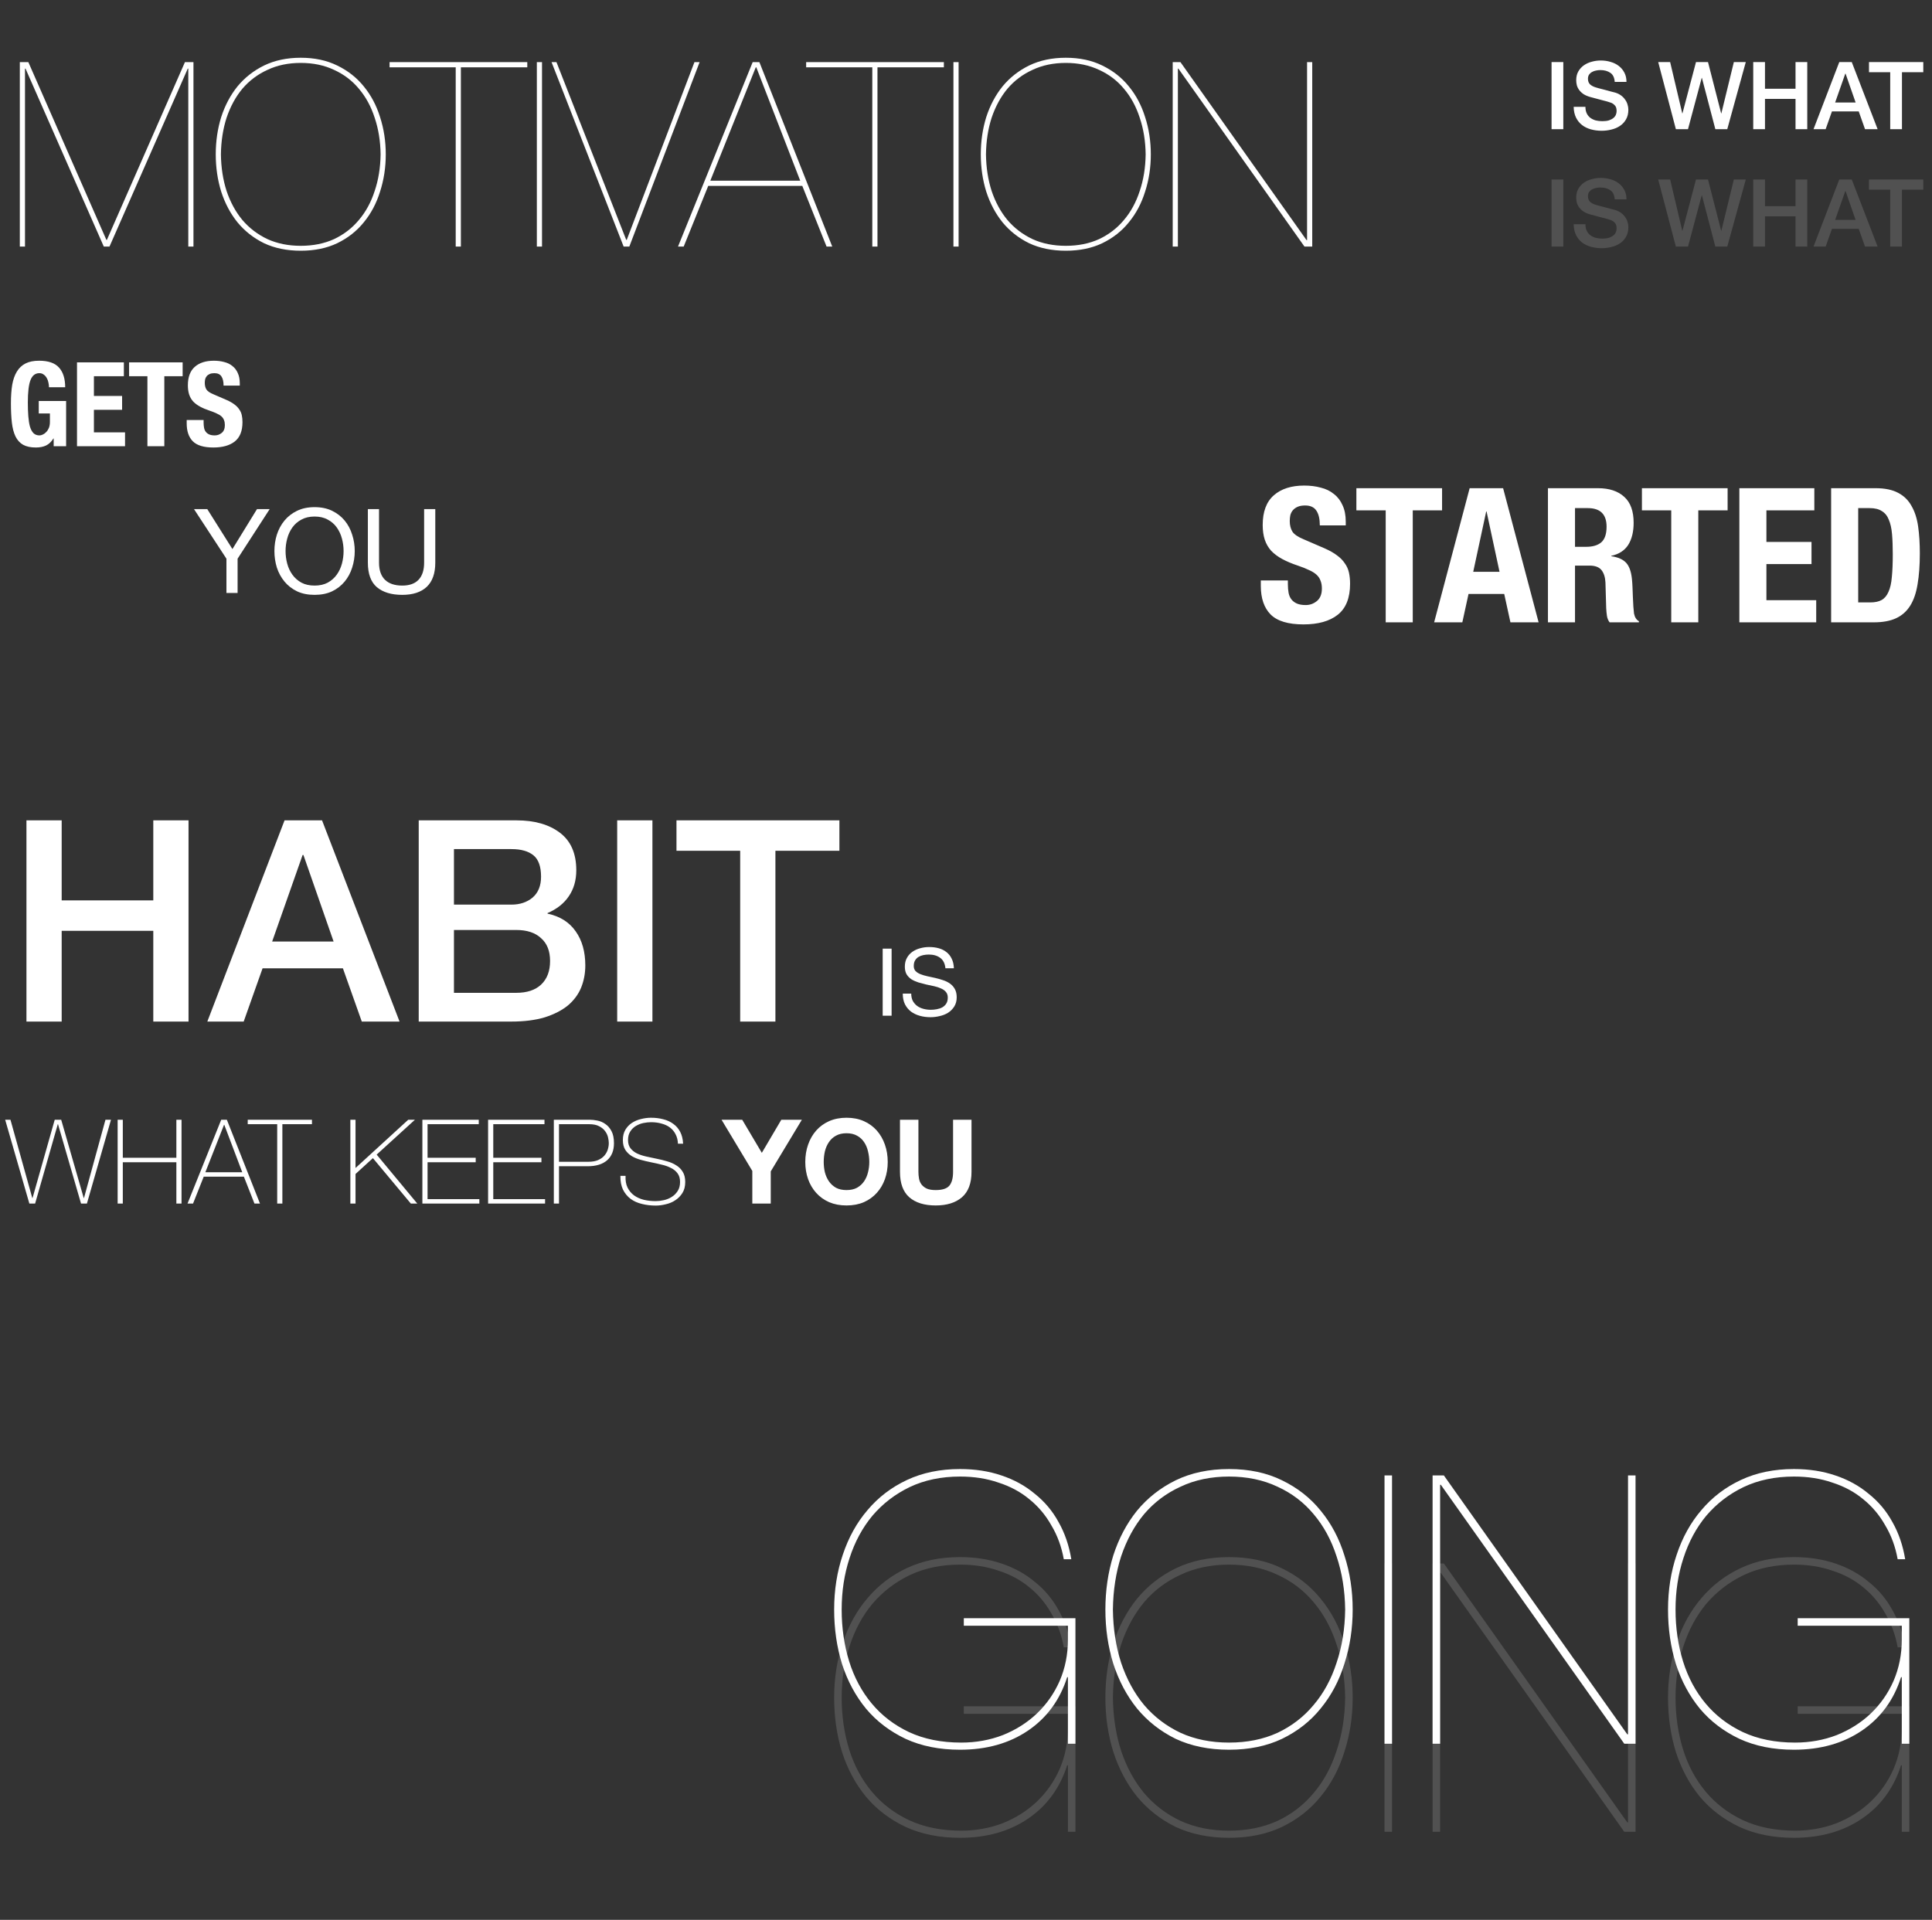 <svg width="329" height="327" viewBox="0 0 329 327" fill="none" xmlns="http://www.w3.org/2000/svg">
<rect x="0" y="0" width="329" height="327" fill="#333333" stroke="none"/>
<path d="M31.492 10.584H32.944V42H32.064V11.684H31.976L18.644 42H17.676L4.344 11.684H4.256V42H3.376V10.584H4.828L18.116 40.856H18.204L31.492 10.584ZM36.74 26.292C36.74 24.063 37.048 21.951 37.664 19.956C38.309 17.961 39.233 16.216 40.436 14.72C41.668 13.224 43.179 12.036 44.968 11.156C46.787 10.276 48.869 9.836 51.216 9.836C53.563 9.836 55.631 10.276 57.42 11.156C59.239 12.036 60.749 13.224 61.952 14.72C63.184 16.216 64.108 17.961 64.724 19.956C65.369 21.951 65.692 24.063 65.692 26.292C65.692 28.521 65.369 30.633 64.724 32.628C64.108 34.623 63.184 36.368 61.952 37.864C60.749 39.36 59.239 40.548 57.42 41.428C55.631 42.279 53.563 42.704 51.216 42.704C48.869 42.704 46.787 42.279 44.968 41.428C43.179 40.548 41.668 39.36 40.436 37.864C39.233 36.368 38.309 34.623 37.664 32.628C37.048 30.633 36.74 28.521 36.74 26.292ZM37.62 26.292C37.649 28.551 37.972 30.633 38.588 32.54C39.233 34.447 40.128 36.089 41.272 37.468C42.445 38.847 43.868 39.932 45.54 40.724C47.212 41.487 49.104 41.868 51.216 41.868C53.328 41.868 55.22 41.487 56.892 40.724C58.564 39.932 59.972 38.847 61.116 37.468C62.289 36.089 63.184 34.447 63.8 32.54C64.445 30.633 64.783 28.551 64.812 26.292C64.783 24.033 64.445 21.951 63.8 20.044C63.184 18.137 62.289 16.495 61.116 15.116C59.972 13.737 58.564 12.667 56.892 11.904C55.22 11.112 53.328 10.716 51.216 10.716C49.104 10.716 47.212 11.112 45.54 11.904C43.868 12.667 42.445 13.737 41.272 15.116C40.128 16.495 39.233 18.137 38.588 20.044C37.972 21.951 37.649 24.033 37.62 26.292ZM66.339 11.464V10.584H89.791V11.464H78.483V42H77.603V11.464H66.339ZM91.419 10.584H92.299V42H91.419V10.584ZM118.256 10.584H119.136L107.168 42H106.2L93.924 10.584H94.76L106.64 40.856H106.728L118.256 10.584ZM120.605 31.66L116.425 42H115.457L128.173 10.584H129.317L141.725 42H140.757L136.621 31.66H120.605ZM136.269 30.78L128.789 11.464H128.701L120.957 30.78H136.269ZM137.28 11.464V10.584H160.732V11.464H149.424V42H148.544V11.464H137.28ZM162.36 10.584H163.24V42H162.36V10.584ZM167.021 26.292C167.021 24.063 167.329 21.951 167.945 19.956C168.591 17.961 169.515 16.216 170.717 14.72C171.949 13.224 173.46 12.036 175.249 11.156C177.068 10.276 179.151 9.836 181.497 9.836C183.844 9.836 185.912 10.276 187.701 11.156C189.52 12.036 191.031 13.224 192.233 14.72C193.465 16.216 194.389 17.961 195.005 19.956C195.651 21.951 195.973 24.063 195.973 26.292C195.973 28.521 195.651 30.633 195.005 32.628C194.389 34.623 193.465 36.368 192.233 37.864C191.031 39.36 189.52 40.548 187.701 41.428C185.912 42.279 183.844 42.704 181.497 42.704C179.151 42.704 177.068 42.279 175.249 41.428C173.46 40.548 171.949 39.36 170.717 37.864C169.515 36.368 168.591 34.623 167.945 32.628C167.329 30.633 167.021 28.521 167.021 26.292ZM167.901 26.292C167.931 28.551 168.253 30.633 168.869 32.54C169.515 34.447 170.409 36.089 171.553 37.468C172.727 38.847 174.149 39.932 175.821 40.724C177.493 41.487 179.385 41.868 181.497 41.868C183.609 41.868 185.501 41.487 187.173 40.724C188.845 39.932 190.253 38.847 191.397 37.468C192.571 36.089 193.465 34.447 194.081 32.54C194.727 30.633 195.064 28.551 195.093 26.292C195.064 24.033 194.727 21.951 194.081 20.044C193.465 18.137 192.571 16.495 191.397 15.116C190.253 13.737 188.845 12.667 187.173 11.904C185.501 11.112 183.609 10.716 181.497 10.716C179.385 10.716 177.493 11.112 175.821 11.904C174.149 12.667 172.727 13.737 171.553 15.116C170.409 16.495 169.515 18.137 168.869 20.044C168.253 21.951 167.931 24.033 167.901 26.292ZM199.7 10.584H201.02L222.492 40.9H222.58V10.584H223.46V42H222.14L200.668 11.684H200.58V42H199.7V10.584Z" fill="white"/>
<path d="M264.216 10.576H266.216V22H264.216V10.576ZM269.981 18.192C269.981 18.629 270.056 19.003 270.205 19.312C270.354 19.621 270.562 19.877 270.829 20.08C271.096 20.272 271.4 20.416 271.741 20.512C272.093 20.597 272.472 20.64 272.877 20.64C273.314 20.64 273.688 20.592 273.997 20.496C274.306 20.389 274.557 20.256 274.749 20.096C274.941 19.936 275.08 19.755 275.165 19.552C275.25 19.339 275.293 19.125 275.293 18.912C275.293 18.475 275.192 18.155 274.989 17.952C274.797 17.739 274.584 17.589 274.349 17.504C273.944 17.355 273.469 17.216 272.925 17.088C272.392 16.949 271.73 16.773 270.941 16.56C270.45 16.432 270.04 16.267 269.709 16.064C269.389 15.851 269.133 15.616 268.941 15.36C268.749 15.104 268.61 14.832 268.525 14.544C268.45 14.256 268.413 13.963 268.413 13.664C268.413 13.088 268.53 12.592 268.765 12.176C269.01 11.749 269.33 11.397 269.725 11.12C270.12 10.843 270.568 10.64 271.069 10.512C271.57 10.373 272.077 10.304 272.589 10.304C273.186 10.304 273.746 10.384 274.269 10.544C274.802 10.693 275.266 10.923 275.661 11.232C276.066 11.541 276.386 11.925 276.621 12.384C276.856 12.832 276.973 13.355 276.973 13.952H274.973C274.92 13.216 274.669 12.699 274.221 12.4C273.773 12.091 273.202 11.936 272.509 11.936C272.274 11.936 272.034 11.963 271.789 12.016C271.544 12.059 271.32 12.139 271.117 12.256C270.914 12.363 270.744 12.512 270.605 12.704C270.477 12.896 270.413 13.136 270.413 13.424C270.413 13.829 270.536 14.149 270.781 14.384C271.037 14.608 271.368 14.779 271.773 14.896C271.816 14.907 271.981 14.955 272.269 15.04C272.568 15.115 272.898 15.2 273.261 15.296C273.624 15.392 273.976 15.488 274.317 15.584C274.669 15.669 274.92 15.733 275.069 15.776C275.442 15.893 275.768 16.053 276.045 16.256C276.322 16.459 276.552 16.693 276.733 16.96C276.925 17.216 277.064 17.493 277.149 17.792C277.245 18.091 277.293 18.389 277.293 18.688C277.293 19.328 277.16 19.877 276.893 20.336C276.637 20.784 276.296 21.152 275.869 21.44C275.442 21.728 274.957 21.936 274.413 22.064C273.869 22.203 273.314 22.272 272.749 22.272C272.098 22.272 271.485 22.192 270.909 22.032C270.333 21.872 269.832 21.627 269.405 21.296C268.978 20.965 268.637 20.544 268.381 20.032C268.125 19.509 267.992 18.896 267.981 18.192H269.981ZM282.377 10.576H284.409L286.473 19.312H286.505L288.809 10.576H290.857L293.097 19.312H293.129L295.257 10.576H297.289L294.137 22H292.105L289.817 13.264H289.785L287.449 22H285.385L282.377 10.576ZM298.559 10.576H300.559V15.12H305.759V10.576H307.759V22H305.759V16.848H300.559V22H298.559V10.576ZM313.21 10.576H315.338L319.738 22H317.594L316.522 18.976H311.962L310.89 22H308.825L313.21 10.576ZM312.506 17.456H315.994L314.282 12.544H314.234L312.506 17.456ZM318.269 10.576H327.517V12.304H323.885V22H321.885V12.304H318.269V10.576Z" fill="white"/>
<path d="M264.216 30.576H266.216V42H264.216V30.576ZM269.981 38.192C269.981 38.629 270.056 39.003 270.205 39.312C270.354 39.621 270.562 39.877 270.829 40.08C271.096 40.272 271.4 40.416 271.741 40.512C272.093 40.597 272.472 40.64 272.877 40.64C273.314 40.64 273.688 40.592 273.997 40.496C274.306 40.389 274.557 40.256 274.749 40.096C274.941 39.936 275.08 39.755 275.165 39.552C275.25 39.339 275.293 39.125 275.293 38.912C275.293 38.475 275.192 38.155 274.989 37.952C274.797 37.739 274.584 37.589 274.349 37.504C273.944 37.355 273.469 37.216 272.925 37.088C272.392 36.949 271.73 36.773 270.941 36.56C270.45 36.432 270.04 36.267 269.709 36.064C269.389 35.851 269.133 35.616 268.941 35.36C268.749 35.104 268.61 34.832 268.525 34.544C268.45 34.256 268.413 33.963 268.413 33.664C268.413 33.088 268.53 32.592 268.765 32.176C269.01 31.749 269.33 31.397 269.725 31.12C270.12 30.843 270.568 30.64 271.069 30.512C271.57 30.373 272.077 30.304 272.589 30.304C273.186 30.304 273.746 30.384 274.269 30.544C274.802 30.693 275.266 30.923 275.661 31.232C276.066 31.541 276.386 31.925 276.621 32.384C276.856 32.832 276.973 33.355 276.973 33.952H274.973C274.92 33.216 274.669 32.699 274.221 32.4C273.773 32.091 273.202 31.936 272.509 31.936C272.274 31.936 272.034 31.963 271.789 32.016C271.544 32.059 271.32 32.139 271.117 32.256C270.914 32.363 270.744 32.512 270.605 32.704C270.477 32.896 270.413 33.136 270.413 33.424C270.413 33.829 270.536 34.149 270.781 34.384C271.037 34.608 271.368 34.779 271.773 34.896C271.816 34.907 271.981 34.955 272.269 35.04C272.568 35.115 272.898 35.2 273.261 35.296C273.624 35.392 273.976 35.488 274.317 35.584C274.669 35.669 274.92 35.733 275.069 35.776C275.442 35.893 275.768 36.053 276.045 36.256C276.322 36.459 276.552 36.693 276.733 36.96C276.925 37.216 277.064 37.493 277.149 37.792C277.245 38.091 277.293 38.389 277.293 38.688C277.293 39.328 277.16 39.877 276.893 40.336C276.637 40.784 276.296 41.152 275.869 41.44C275.442 41.728 274.957 41.936 274.413 42.064C273.869 42.203 273.314 42.272 272.749 42.272C272.098 42.272 271.485 42.192 270.909 42.032C270.333 41.872 269.832 41.627 269.405 41.296C268.978 40.965 268.637 40.544 268.381 40.032C268.125 39.509 267.992 38.896 267.981 38.192H269.981ZM282.377 30.576H284.409L286.473 39.312H286.505L288.809 30.576H290.857L293.097 39.312H293.129L295.257 30.576H297.289L294.137 42H292.105L289.817 33.264H289.785L287.449 42H285.385L282.377 30.576ZM298.559 30.576H300.559V35.12H305.759V30.576H307.759V42H305.759V36.848H300.559V42H298.559V30.576ZM313.21 30.576H315.338L319.738 42H317.594L316.522 38.976H311.962L310.89 42H308.825L313.21 30.576ZM312.506 37.456H315.994L314.282 32.544H314.234L312.506 37.456ZM318.269 30.576H327.517V32.304H323.885V42H321.885V32.304H318.269V30.576Z" fill="white" fill-opacity="0.15"/>
<path d="M8.34 65.96C8.34 65.693 8.307 65.42 8.24 65.14C8.187 64.86 8.093 64.607 7.96 64.38C7.827 64.14 7.653 63.947 7.44 63.8C7.24 63.64 6.993 63.56 6.7 63.56C6.007 63.56 5.507 63.947 5.2 64.72C4.893 65.493 4.74 66.773 4.74 68.56C4.74 69.413 4.767 70.187 4.82 70.88C4.873 71.573 4.967 72.167 5.1 72.66C5.247 73.14 5.447 73.513 5.7 73.78C5.967 74.033 6.307 74.16 6.72 74.16C6.893 74.16 7.08 74.113 7.28 74.02C7.493 73.927 7.687 73.787 7.86 73.6C8.047 73.413 8.2 73.18 8.32 72.9C8.44 72.607 8.5 72.267 8.5 71.88V70.42H6.6V68.3H11.26V76H9.14V74.68H9.1C8.753 75.24 8.333 75.64 7.84 75.88C7.36 76.107 6.78 76.22 6.1 76.22C5.22 76.22 4.5 76.067 3.94 75.76C3.393 75.453 2.96 74.98 2.64 74.34C2.333 73.7 2.127 72.913 2.02 71.98C1.913 71.033 1.86 69.94 1.86 68.7C1.86 67.5 1.933 66.447 2.08 65.54C2.24 64.633 2.507 63.88 2.88 63.28C3.253 62.667 3.747 62.207 4.36 61.9C4.973 61.593 5.74 61.44 6.66 61.44C8.233 61.44 9.367 61.833 10.06 62.62C10.753 63.393 11.1 64.507 11.1 65.96H8.34ZM21.093 61.72V64.08H15.993V67.44H20.793V69.8H15.993V73.64H21.293V76H13.113V61.72H21.093ZM31.102 61.72V64.08H27.982V76H25.102V64.08H21.982V61.72H31.102ZM34.672 71.54V71.96C34.672 72.293 34.698 72.6 34.752 72.88C34.805 73.147 34.905 73.373 35.052 73.56C35.198 73.747 35.392 73.893 35.632 74C35.885 74.107 36.198 74.16 36.572 74.16C37.012 74.16 37.405 74.02 37.752 73.74C38.112 73.447 38.292 73 38.292 72.4C38.292 72.08 38.245 71.807 38.152 71.58C38.072 71.34 37.932 71.127 37.732 70.94C37.532 70.753 37.265 70.587 36.932 70.44C36.612 70.28 36.212 70.12 35.732 69.96C35.092 69.747 34.538 69.513 34.072 69.26C33.605 69.007 33.212 68.713 32.892 68.38C32.585 68.033 32.358 67.64 32.212 67.2C32.065 66.747 31.992 66.227 31.992 65.64C31.992 64.227 32.385 63.173 33.172 62.48C33.958 61.787 35.038 61.44 36.412 61.44C37.052 61.44 37.638 61.513 38.172 61.66C38.718 61.793 39.185 62.02 39.572 62.34C39.972 62.647 40.278 63.047 40.492 63.54C40.718 64.02 40.832 64.6 40.832 65.28V65.68H38.072C38.072 65 37.952 64.48 37.712 64.12C37.472 63.747 37.072 63.56 36.512 63.56C36.192 63.56 35.925 63.607 35.712 63.7C35.498 63.793 35.325 63.92 35.192 64.08C35.072 64.227 34.985 64.4 34.932 64.6C34.892 64.8 34.872 65.007 34.872 65.22C34.872 65.66 34.965 66.033 35.152 66.34C35.338 66.633 35.738 66.907 36.352 67.16L38.572 68.12C39.118 68.36 39.565 68.613 39.912 68.88C40.258 69.133 40.532 69.413 40.732 69.72C40.945 70.013 41.092 70.34 41.172 70.7C41.252 71.06 41.292 71.46 41.292 71.9C41.292 73.407 40.852 74.507 39.972 75.2C39.105 75.88 37.892 76.22 36.332 76.22C34.705 76.22 33.538 75.867 32.832 75.16C32.138 74.453 31.792 73.44 31.792 72.12V71.54H34.672Z" fill="white"/>
<path d="M40.46 95.16V101H38.56V95.16L33.04 86.72H35.3L39.58 93.52L43.76 86.72H45.92L40.46 95.16ZM48.629 93.86C48.629 94.58 48.722 95.293 48.909 96C49.095 96.693 49.389 97.32 49.789 97.88C50.189 98.44 50.702 98.893 51.329 99.24C51.955 99.573 52.702 99.74 53.569 99.74C54.435 99.74 55.182 99.573 55.809 99.24C56.435 98.893 56.949 98.44 57.349 97.88C57.749 97.32 58.042 96.693 58.229 96C58.415 95.293 58.509 94.58 58.509 93.86C58.509 93.14 58.415 92.433 58.229 91.74C58.042 91.033 57.749 90.4 57.349 89.84C56.949 89.28 56.435 88.833 55.809 88.5C55.182 88.153 54.435 87.98 53.569 87.98C52.702 87.98 51.955 88.153 51.329 88.5C50.702 88.833 50.189 89.28 49.789 89.84C49.389 90.4 49.095 91.033 48.909 91.74C48.722 92.433 48.629 93.14 48.629 93.86ZM46.729 93.86C46.729 92.887 46.869 91.953 47.149 91.06C47.442 90.153 47.875 89.353 48.449 88.66C49.022 87.967 49.735 87.413 50.589 87C51.442 86.587 52.435 86.38 53.569 86.38C54.702 86.38 55.695 86.587 56.549 87C57.402 87.413 58.115 87.967 58.689 88.66C59.262 89.353 59.689 90.153 59.969 91.06C60.262 91.953 60.409 92.887 60.409 93.86C60.409 94.833 60.262 95.773 59.969 96.68C59.689 97.573 59.262 98.367 58.689 99.06C58.115 99.753 57.402 100.307 56.549 100.72C55.695 101.12 54.702 101.32 53.569 101.32C52.435 101.32 51.442 101.12 50.589 100.72C49.735 100.307 49.022 99.753 48.449 99.06C47.875 98.367 47.442 97.573 47.149 96.68C46.869 95.773 46.729 94.833 46.729 93.86ZM74.124 95.84C74.124 97.667 73.637 99.04 72.664 99.96C71.691 100.867 70.304 101.32 68.504 101.32C66.664 101.32 65.224 100.887 64.184 100.02C63.157 99.14 62.644 97.747 62.644 95.84V86.72H64.544V95.84C64.544 97.12 64.884 98.093 65.564 98.76C66.244 99.413 67.224 99.74 68.504 99.74C69.717 99.74 70.637 99.413 71.264 98.76C71.904 98.093 72.224 97.12 72.224 95.84V86.72H74.124V95.84Z" fill="white"/>
<path d="M219.312 98.864V99.536C219.312 100.069 219.355 100.56 219.44 101.008C219.525 101.435 219.685 101.797 219.92 102.096C220.155 102.395 220.464 102.629 220.848 102.8C221.253 102.971 221.755 103.056 222.352 103.056C223.056 103.056 223.685 102.832 224.24 102.384C224.816 101.915 225.104 101.2 225.104 100.24C225.104 99.728 225.029 99.291 224.88 98.928C224.752 98.544 224.528 98.203 224.208 97.904C223.888 97.605 223.461 97.339 222.928 97.104C222.416 96.848 221.776 96.592 221.008 96.336C219.984 95.995 219.099 95.621 218.352 95.216C217.605 94.811 216.976 94.341 216.464 93.808C215.973 93.253 215.611 92.624 215.376 91.92C215.141 91.195 215.024 90.363 215.024 89.424C215.024 87.163 215.653 85.477 216.912 84.368C218.171 83.259 219.899 82.704 222.096 82.704C223.12 82.704 224.059 82.821 224.912 83.056C225.787 83.269 226.533 83.632 227.152 84.144C227.792 84.635 228.283 85.275 228.624 86.064C228.987 86.832 229.168 87.76 229.168 88.848V89.488H224.752C224.752 88.4 224.56 87.568 224.176 86.992C223.792 86.395 223.152 86.096 222.256 86.096C221.744 86.096 221.317 86.171 220.976 86.32C220.635 86.469 220.357 86.672 220.144 86.928C219.952 87.163 219.813 87.44 219.728 87.76C219.664 88.08 219.632 88.411 219.632 88.752C219.632 89.456 219.781 90.053 220.08 90.544C220.379 91.013 221.019 91.451 222 91.856L225.552 93.392C226.427 93.776 227.141 94.181 227.696 94.608C228.251 95.013 228.688 95.461 229.008 95.952C229.349 96.421 229.584 96.944 229.712 97.52C229.84 98.096 229.904 98.736 229.904 99.44C229.904 101.851 229.2 103.611 227.792 104.72C226.405 105.808 224.464 106.352 221.968 106.352C219.365 106.352 217.499 105.787 216.368 104.656C215.259 103.525 214.704 101.904 214.704 99.792V98.864H219.312ZM245.57 83.152V86.928H240.578V106H235.97V86.928H230.978V83.152H245.57ZM255.355 97.392L253.147 87.12H253.083L250.875 97.392H255.355ZM255.963 83.152L262.011 106H257.211L256.155 101.168H250.075L249.019 106H244.219L250.267 83.152H255.963ZM263.6 83.152H272.112C274.032 83.152 275.525 83.643 276.592 84.624C277.659 85.584 278.192 87.056 278.192 89.04C278.192 90.576 277.883 91.835 277.264 92.816C276.645 93.776 275.685 94.395 274.384 94.672V94.736C275.536 94.907 276.379 95.28 276.912 95.856C277.445 96.432 277.776 97.36 277.904 98.64C277.947 99.067 277.979 99.536 278 100.048C278.021 100.539 278.043 101.093 278.064 101.712C278.107 102.928 278.171 103.856 278.256 104.496C278.384 105.136 278.661 105.573 279.088 105.808V106H274.096C273.861 105.68 273.712 105.317 273.648 104.912C273.584 104.485 273.541 104.048 273.52 103.6L273.392 99.216C273.349 98.32 273.125 97.616 272.72 97.104C272.315 96.592 271.632 96.336 270.672 96.336H268.208V106H263.6V83.152ZM268.208 93.136H270.128C271.237 93.136 272.091 92.88 272.688 92.368C273.285 91.835 273.584 90.949 273.584 89.712C273.584 87.6 272.517 86.544 270.384 86.544H268.208V93.136ZM294.195 83.152V86.928H289.203V106H284.595V86.928H279.603V83.152H294.195ZM308.962 83.152V86.928H300.802V92.304H308.482V96.08H300.802V102.224H309.282V106H296.194V83.152H308.962ZM316.432 102.608H318.48C319.291 102.608 319.941 102.469 320.432 102.192C320.923 101.915 321.307 101.456 321.584 100.816C321.883 100.176 322.075 99.333 322.16 98.288C322.267 97.243 322.32 95.941 322.32 94.384C322.32 93.083 322.277 91.941 322.192 90.96C322.107 89.979 321.925 89.168 321.648 88.528C321.392 87.867 320.997 87.376 320.464 87.056C319.952 86.715 319.259 86.544 318.384 86.544H316.432V102.608ZM311.824 83.152H319.376C320.976 83.152 322.267 83.419 323.248 83.952C324.229 84.464 324.987 85.211 325.52 86.192C326.075 87.152 326.448 88.315 326.64 89.68C326.832 91.045 326.928 92.571 326.928 94.256C326.928 96.261 326.8 98.011 326.544 99.504C326.309 100.976 325.893 102.192 325.296 103.152C324.699 104.112 323.899 104.827 322.896 105.296C321.893 105.765 320.624 106 319.088 106H311.824V83.152Z" fill="white"/>
<path d="M4.504 139.728H10.504V153.36H26.104V139.728H32.104V174H26.104V158.544H10.504V174H4.504V139.728ZM48.457 139.728H54.841L68.041 174H61.609L58.393 164.928H44.713L41.497 174H35.305L48.457 139.728ZM46.345 160.368H56.809L51.673 145.632H51.529L46.345 160.368ZM77.304 154.08H87.096C88.536 154.08 89.736 153.68 90.696 152.88C91.656 152.048 92.136 150.864 92.136 149.328C92.136 147.6 91.704 146.384 90.84 145.68C89.976 144.976 88.728 144.624 87.096 144.624H77.304V154.08ZM71.304 139.728H87.96C91.032 139.728 93.496 140.432 95.352 141.84C97.208 143.248 98.136 145.376 98.136 148.224C98.136 149.952 97.704 151.44 96.84 152.688C96.008 153.904 94.808 154.848 93.24 155.52V155.616C95.352 156.064 96.952 157.072 98.04 158.64C99.128 160.176 99.672 162.112 99.672 164.448C99.672 165.792 99.432 167.056 98.952 168.24C98.472 169.392 97.72 170.4 96.696 171.264C95.672 172.096 94.36 172.768 92.76 173.28C91.16 173.76 89.256 174 87.048 174H71.304V139.728ZM77.304 169.104H87.912C89.736 169.104 91.144 168.64 92.136 167.712C93.16 166.752 93.672 165.408 93.672 163.68C93.672 161.984 93.16 160.688 92.136 159.792C91.144 158.864 89.736 158.4 87.912 158.4H77.304V169.104ZM105.101 139.728H111.101V174H105.101V139.728ZM115.197 139.728H142.941V144.912H132.045V174H126.045V144.912H115.197V139.728Z" fill="white"/>
<path d="M150.312 161.576H151.832V173H150.312V161.576ZM160.997 164.92C160.911 164.099 160.613 163.507 160.101 163.144C159.599 162.771 158.954 162.584 158.165 162.584C157.845 162.584 157.53 162.616 157.221 162.68C156.911 162.744 156.634 162.851 156.389 163C156.154 163.149 155.962 163.352 155.813 163.608C155.674 163.853 155.605 164.163 155.605 164.536C155.605 164.888 155.706 165.176 155.909 165.4C156.122 165.613 156.399 165.789 156.741 165.928C157.093 166.067 157.487 166.184 157.925 166.28C158.362 166.365 158.805 166.461 159.253 166.568C159.711 166.675 160.159 166.803 160.597 166.952C161.034 167.091 161.423 167.283 161.765 167.528C162.117 167.773 162.394 168.083 162.597 168.456C162.81 168.829 162.917 169.299 162.917 169.864C162.917 170.472 162.778 170.995 162.501 171.432C162.234 171.859 161.887 172.211 161.461 172.488C161.034 172.755 160.554 172.947 160.021 173.064C159.498 173.192 158.975 173.256 158.453 173.256C157.813 173.256 157.205 173.176 156.629 173.016C156.063 172.856 155.562 172.616 155.125 172.296C154.698 171.965 154.357 171.549 154.101 171.048C153.855 170.536 153.733 169.933 153.733 169.24H155.173C155.173 169.72 155.263 170.136 155.445 170.488C155.637 170.829 155.882 171.112 156.181 171.336C156.49 171.56 156.847 171.725 157.253 171.832C157.658 171.939 158.074 171.992 158.501 171.992C158.842 171.992 159.183 171.96 159.525 171.896C159.877 171.832 160.191 171.725 160.469 171.576C160.746 171.416 160.97 171.203 161.141 170.936C161.311 170.669 161.397 170.328 161.397 169.912C161.397 169.517 161.29 169.197 161.077 168.952C160.874 168.707 160.597 168.509 160.245 168.36C159.903 168.2 159.514 168.072 159.077 167.976C158.639 167.88 158.191 167.784 157.733 167.688C157.285 167.581 156.842 167.464 156.405 167.336C155.967 167.197 155.573 167.021 155.221 166.808C154.879 166.584 154.602 166.301 154.389 165.96C154.186 165.608 154.085 165.171 154.085 164.648C154.085 164.072 154.202 163.576 154.437 163.16C154.671 162.733 154.981 162.387 155.365 162.12C155.759 161.843 156.202 161.64 156.693 161.512C157.194 161.373 157.706 161.304 158.229 161.304C158.815 161.304 159.359 161.373 159.861 161.512C160.362 161.651 160.799 161.869 161.173 162.168C161.557 162.467 161.855 162.845 162.069 163.304C162.293 163.752 162.415 164.291 162.437 164.92H160.997Z" fill="white"/>
<path d="M0.88 190.72H1.78L5.5 204.06H5.54L9.32 190.72H10.42L14.26 204.06H14.3L17.96 190.72H18.9L14.8 205H13.8L9.88 191.48H9.84L5.98 205H5L0.88 190.72ZM20.033 190.72H20.913V197.2H30.033V190.72H30.913V205H30.033V197.96H20.913V205H20.033V190.72ZM37.672 190.72H38.632L44.272 205H43.332L41.532 200.42H34.692L32.872 205H31.932L37.672 190.72ZM41.252 199.66L38.192 191.58H38.152L34.972 199.66H41.252ZM42.185 191.48V190.72H53.125V191.48H48.085V205H47.205V191.48H42.185ZM59.662 190.72H60.542V198.94L69.522 190.72H70.662L64.142 196.66L71.062 205H69.962L63.502 197.26L60.542 199.96V205H59.662V190.72ZM71.928 190.72H81.528V191.48H72.808V197.2H81.008V197.96H72.808V204.24H81.628V205H71.928V190.72ZM83.119 190.72H92.719V191.48H83.999V197.2H92.199V197.96H83.999V204.24H92.819V205H83.119V190.72ZM94.311 190.72H100.391C100.791 190.72 101.231 190.767 101.711 190.86C102.204 190.953 102.657 191.147 103.071 191.44C103.497 191.72 103.851 192.127 104.131 192.66C104.411 193.18 104.551 193.867 104.551 194.72C104.551 195.973 104.164 196.94 103.391 197.62C102.617 198.3 101.511 198.64 100.071 198.64H95.191V205H94.311V190.72ZM95.191 197.88H100.211C100.851 197.88 101.391 197.787 101.831 197.6C102.284 197.4 102.644 197.147 102.911 196.84C103.177 196.533 103.371 196.193 103.491 195.82C103.611 195.447 103.671 195.073 103.671 194.7C103.671 194.433 103.631 194.12 103.551 193.76C103.471 193.387 103.311 193.033 103.071 192.7C102.831 192.353 102.491 192.067 102.051 191.84C101.624 191.6 101.051 191.48 100.331 191.48H95.191V197.88ZM115.447 194.8C115.421 194.187 115.287 193.653 115.047 193.2C114.821 192.747 114.507 192.367 114.107 192.06C113.707 191.753 113.227 191.527 112.667 191.38C112.121 191.22 111.521 191.14 110.867 191.14C110.467 191.14 110.034 191.187 109.567 191.28C109.114 191.373 108.687 191.54 108.287 191.78C107.901 192.007 107.581 192.32 107.327 192.72C107.074 193.107 106.947 193.593 106.947 194.18C106.947 194.753 107.087 195.22 107.367 195.58C107.647 195.94 108.014 196.233 108.467 196.46C108.921 196.673 109.441 196.847 110.027 196.98C110.614 197.113 111.207 197.24 111.807 197.36C112.421 197.48 113.014 197.627 113.587 197.8C114.174 197.96 114.694 198.187 115.147 198.48C115.614 198.76 115.987 199.133 116.267 199.6C116.547 200.053 116.687 200.627 116.687 201.32C116.687 202.067 116.527 202.693 116.207 203.2C115.887 203.707 115.481 204.12 114.987 204.44C114.507 204.76 113.967 204.987 113.367 205.12C112.781 205.267 112.214 205.34 111.667 205.34C110.827 205.34 110.041 205.247 109.307 205.06C108.574 204.887 107.934 204.6 107.387 204.2C106.841 203.787 106.407 203.26 106.087 202.62C105.781 201.98 105.634 201.2 105.647 200.28H106.527C106.487 201.067 106.601 201.733 106.867 202.28C107.134 202.813 107.501 203.253 107.967 203.6C108.447 203.947 109.007 204.2 109.647 204.36C110.287 204.507 110.961 204.58 111.667 204.58C112.094 204.58 112.547 204.527 113.027 204.42C113.521 204.313 113.967 204.133 114.367 203.88C114.781 203.627 115.121 203.293 115.387 202.88C115.667 202.467 115.807 201.947 115.807 201.32C115.807 200.72 115.667 200.233 115.387 199.86C115.107 199.473 114.734 199.167 114.267 198.94C113.814 198.7 113.294 198.513 112.707 198.38C112.134 198.233 111.541 198.1 110.927 197.98C110.327 197.86 109.734 197.72 109.147 197.56C108.561 197.4 108.041 197.187 107.587 196.92C107.134 196.64 106.767 196.287 106.487 195.86C106.207 195.42 106.067 194.86 106.067 194.18C106.067 193.5 106.207 192.92 106.487 192.44C106.781 191.947 107.154 191.553 107.607 191.26C108.074 190.953 108.594 190.733 109.167 190.6C109.741 190.453 110.307 190.38 110.867 190.38C111.614 190.38 112.307 190.467 112.947 190.64C113.601 190.8 114.167 191.06 114.647 191.42C115.141 191.767 115.534 192.22 115.827 192.78C116.121 193.34 116.287 194.013 116.327 194.8H115.447ZM128.111 199.44L122.871 190.72H126.391L129.731 196.36L133.051 190.72H136.551L131.251 199.52V205H128.111V199.44ZM140.271 197.92C140.271 198.52 140.338 199.107 140.471 199.68C140.618 200.24 140.844 200.747 141.151 201.2C141.458 201.653 141.858 202.02 142.351 202.3C142.844 202.567 143.444 202.7 144.151 202.7C144.858 202.7 145.458 202.567 145.951 202.3C146.444 202.02 146.844 201.653 147.151 201.2C147.458 200.747 147.678 200.24 147.811 199.68C147.958 199.107 148.031 198.52 148.031 197.92C148.031 197.293 147.958 196.687 147.811 196.1C147.678 195.513 147.458 194.993 147.151 194.54C146.844 194.073 146.444 193.707 145.951 193.44C145.458 193.16 144.858 193.02 144.151 193.02C143.444 193.02 142.844 193.16 142.351 193.44C141.858 193.707 141.458 194.073 141.151 194.54C140.844 194.993 140.618 195.513 140.471 196.1C140.338 196.687 140.271 197.293 140.271 197.92ZM137.131 197.92C137.131 196.853 137.291 195.867 137.611 194.96C137.931 194.04 138.391 193.24 138.991 192.56C139.591 191.88 140.324 191.347 141.191 190.96C142.071 190.573 143.058 190.38 144.151 190.38C145.258 190.38 146.244 190.573 147.111 190.96C147.978 191.347 148.711 191.88 149.311 192.56C149.911 193.24 150.371 194.04 150.691 194.96C151.011 195.867 151.171 196.853 151.171 197.92C151.171 198.96 151.011 199.933 150.691 200.84C150.371 201.733 149.911 202.513 149.311 203.18C148.711 203.847 147.978 204.373 147.111 204.76C146.244 205.133 145.258 205.32 144.151 205.32C143.058 205.32 142.071 205.133 141.191 204.76C140.324 204.373 139.591 203.847 138.991 203.18C138.391 202.513 137.931 201.733 137.611 200.84C137.291 199.933 137.131 198.96 137.131 197.92ZM165.438 199.6C165.438 201.533 164.898 202.973 163.818 203.92C162.738 204.853 161.244 205.32 159.338 205.32C157.404 205.32 155.904 204.853 154.838 203.92C153.784 202.987 153.257 201.547 153.257 199.6V190.72H156.398V199.6C156.398 199.987 156.431 200.367 156.498 200.74C156.564 201.113 156.704 201.447 156.918 201.74C157.131 202.02 157.424 202.253 157.798 202.44C158.184 202.613 158.698 202.7 159.338 202.7C160.458 202.7 161.231 202.453 161.658 201.96C162.084 201.453 162.298 200.667 162.298 199.6V190.72H165.438V199.6Z" fill="white"/>
<path d="M164.128 276.904V275.624H183.136V297H181.856V285.672H181.728C180.491 289.555 178.272 292.584 175.072 294.76C171.872 296.936 168.011 298.024 163.488 298.024C159.989 298.024 156.896 297.405 154.208 296.168C151.52 294.888 149.28 293.181 147.488 291.048C145.696 288.872 144.331 286.333 143.392 283.432C142.496 280.531 142.048 277.437 142.048 274.152C142.048 270.824 142.539 267.709 143.52 264.808C144.501 261.864 145.909 259.325 147.744 257.192C149.579 255.016 151.819 253.309 154.464 252.072C157.109 250.835 160.117 250.216 163.488 250.216C166.048 250.216 168.395 250.579 170.528 251.304C172.704 252.029 174.603 253.075 176.224 254.44C177.888 255.763 179.232 257.363 180.256 259.24C181.323 261.117 182.048 263.229 182.432 265.576H181.152C180.768 263.443 180.064 261.523 179.04 259.816C178.059 258.067 176.8 256.573 175.264 255.336C173.771 254.099 172.021 253.16 170.016 252.52C168.053 251.837 165.877 251.496 163.488 251.496C160.288 251.496 157.429 252.093 154.912 253.288C152.437 254.483 150.325 256.104 148.576 258.152C146.869 260.2 145.568 262.611 144.672 265.384C143.776 268.115 143.328 271.037 143.328 274.152C143.328 277.267 143.755 280.211 144.608 282.984C145.461 285.715 146.741 288.104 148.448 290.152C150.155 292.2 152.267 293.821 154.784 295.016C157.344 296.211 160.309 296.808 163.68 296.808C166.197 296.808 168.565 296.381 170.784 295.528C173.003 294.632 174.923 293.416 176.544 291.88C178.208 290.301 179.509 288.445 180.448 286.312C181.387 284.136 181.856 281.789 181.856 279.272V276.904H164.128ZM188.236 274.152C188.236 270.909 188.684 267.837 189.58 264.936C190.518 262.035 191.862 259.496 193.612 257.32C195.404 255.144 197.601 253.416 200.204 252.136C202.849 250.856 205.878 250.216 209.292 250.216C212.705 250.216 215.713 250.856 218.316 252.136C220.961 253.416 223.158 255.144 224.908 257.32C226.7 259.496 228.044 262.035 228.94 264.936C229.878 267.837 230.348 270.909 230.348 274.152C230.348 277.395 229.878 280.467 228.94 283.368C228.044 286.269 226.7 288.808 224.908 290.984C223.158 293.16 220.961 294.888 218.316 296.168C215.713 297.405 212.705 298.024 209.292 298.024C205.878 298.024 202.849 297.405 200.204 296.168C197.601 294.888 195.404 293.16 193.612 290.984C191.862 288.808 190.518 286.269 189.58 283.368C188.684 280.467 188.236 277.395 188.236 274.152ZM189.516 274.152C189.558 277.437 190.028 280.467 190.924 283.24C191.862 286.013 193.164 288.403 194.828 290.408C196.534 292.413 198.604 293.992 201.036 295.144C203.468 296.253 206.22 296.808 209.292 296.808C212.364 296.808 215.116 296.253 217.548 295.144C219.98 293.992 222.028 292.413 223.692 290.408C225.398 288.403 226.7 286.013 227.596 283.24C228.534 280.467 229.025 277.437 229.068 274.152C229.025 270.867 228.534 267.837 227.596 265.064C226.7 262.291 225.398 259.901 223.692 257.896C222.028 255.891 219.98 254.333 217.548 253.224C215.116 252.072 212.364 251.496 209.292 251.496C206.22 251.496 203.468 252.072 201.036 253.224C198.604 254.333 196.534 255.891 194.828 257.896C193.164 259.901 191.862 262.291 190.924 265.064C190.028 267.837 189.558 270.867 189.516 274.152ZM235.769 251.304H237.049V297H235.769V251.304ZM243.956 251.304H245.876L277.108 295.4H277.236V251.304H278.516V297H276.596L245.364 252.904H245.236V297H243.956V251.304ZM306.128 276.904V275.624H325.136V297H323.856V285.672H323.728C322.491 289.555 320.272 292.584 317.072 294.76C313.872 296.936 310.011 298.024 305.488 298.024C301.989 298.024 298.896 297.405 296.208 296.168C293.52 294.888 291.28 293.181 289.488 291.048C287.696 288.872 286.331 286.333 285.392 283.432C284.496 280.531 284.048 277.437 284.048 274.152C284.048 270.824 284.539 267.709 285.52 264.808C286.501 261.864 287.909 259.325 289.744 257.192C291.579 255.016 293.819 253.309 296.464 252.072C299.109 250.835 302.117 250.216 305.488 250.216C308.048 250.216 310.395 250.579 312.528 251.304C314.704 252.029 316.603 253.075 318.224 254.44C319.888 255.763 321.232 257.363 322.256 259.24C323.323 261.117 324.048 263.229 324.432 265.576H323.152C322.768 263.443 322.064 261.523 321.04 259.816C320.059 258.067 318.8 256.573 317.264 255.336C315.771 254.099 314.021 253.16 312.016 252.52C310.053 251.837 307.877 251.496 305.488 251.496C302.288 251.496 299.429 252.093 296.912 253.288C294.437 254.483 292.325 256.104 290.576 258.152C288.869 260.2 287.568 262.611 286.672 265.384C285.776 268.115 285.328 271.037 285.328 274.152C285.328 277.267 285.755 280.211 286.608 282.984C287.461 285.715 288.741 288.104 290.448 290.152C292.155 292.2 294.267 293.821 296.784 295.016C299.344 296.211 302.309 296.808 305.68 296.808C308.197 296.808 310.565 296.381 312.784 295.528C315.003 294.632 316.923 293.416 318.544 291.88C320.208 290.301 321.509 288.445 322.448 286.312C323.387 284.136 323.856 281.789 323.856 279.272V276.904H306.128Z" fill="white"/>
<path opacity="0.15" d="M164.128 291.904V290.624H183.136V312H181.856V300.672H181.728C180.491 304.555 178.272 307.584 175.072 309.76C171.872 311.936 168.011 313.024 163.488 313.024C159.989 313.024 156.896 312.405 154.208 311.168C151.52 309.888 149.28 308.181 147.488 306.048C145.696 303.872 144.331 301.333 143.392 298.432C142.496 295.531 142.048 292.437 142.048 289.152C142.048 285.824 142.539 282.709 143.52 279.808C144.501 276.864 145.909 274.325 147.744 272.192C149.579 270.016 151.819 268.309 154.464 267.072C157.109 265.835 160.117 265.216 163.488 265.216C166.048 265.216 168.395 265.579 170.528 266.304C172.704 267.029 174.603 268.075 176.224 269.44C177.888 270.763 179.232 272.363 180.256 274.24C181.323 276.117 182.048 278.229 182.432 280.576H181.152C180.768 278.443 180.064 276.523 179.04 274.816C178.059 273.067 176.8 271.573 175.264 270.336C173.771 269.099 172.021 268.16 170.016 267.52C168.053 266.837 165.877 266.496 163.488 266.496C160.288 266.496 157.429 267.093 154.912 268.288C152.437 269.483 150.325 271.104 148.576 273.152C146.869 275.2 145.568 277.611 144.672 280.384C143.776 283.115 143.328 286.037 143.328 289.152C143.328 292.267 143.755 295.211 144.608 297.984C145.461 300.715 146.741 303.104 148.448 305.152C150.155 307.2 152.267 308.821 154.784 310.016C157.344 311.211 160.309 311.808 163.68 311.808C166.197 311.808 168.565 311.381 170.784 310.528C173.003 309.632 174.923 308.416 176.544 306.88C178.208 305.301 179.509 303.445 180.448 301.312C181.387 299.136 181.856 296.789 181.856 294.272V291.904H164.128ZM188.236 289.152C188.236 285.909 188.684 282.837 189.58 279.936C190.518 277.035 191.862 274.496 193.612 272.32C195.404 270.144 197.601 268.416 200.204 267.136C202.849 265.856 205.878 265.216 209.292 265.216C212.705 265.216 215.713 265.856 218.316 267.136C220.961 268.416 223.158 270.144 224.908 272.32C226.7 274.496 228.044 277.035 228.94 279.936C229.878 282.837 230.348 285.909 230.348 289.152C230.348 292.395 229.878 295.467 228.94 298.368C228.044 301.269 226.7 303.808 224.908 305.984C223.158 308.16 220.961 309.888 218.316 311.168C215.713 312.405 212.705 313.024 209.292 313.024C205.878 313.024 202.849 312.405 200.204 311.168C197.601 309.888 195.404 308.16 193.612 305.984C191.862 303.808 190.518 301.269 189.58 298.368C188.684 295.467 188.236 292.395 188.236 289.152ZM189.516 289.152C189.558 292.437 190.028 295.467 190.924 298.24C191.862 301.013 193.164 303.403 194.828 305.408C196.534 307.413 198.604 308.992 201.036 310.144C203.468 311.253 206.22 311.808 209.292 311.808C212.364 311.808 215.116 311.253 217.548 310.144C219.98 308.992 222.028 307.413 223.692 305.408C225.398 303.403 226.7 301.013 227.596 298.24C228.534 295.467 229.025 292.437 229.068 289.152C229.025 285.867 228.534 282.837 227.596 280.064C226.7 277.291 225.398 274.901 223.692 272.896C222.028 270.891 219.98 269.333 217.548 268.224C215.116 267.072 212.364 266.496 209.292 266.496C206.22 266.496 203.468 267.072 201.036 268.224C198.604 269.333 196.534 270.891 194.828 272.896C193.164 274.901 191.862 277.291 190.924 280.064C190.028 282.837 189.558 285.867 189.516 289.152ZM235.769 266.304H237.049V312H235.769V266.304ZM243.956 266.304H245.876L277.108 310.4H277.236V266.304H278.516V312H276.596L245.364 267.904H245.236V312H243.956V266.304ZM306.128 291.904V290.624H325.136V312H323.856V300.672H323.728C322.491 304.555 320.272 307.584 317.072 309.76C313.872 311.936 310.011 313.024 305.488 313.024C301.989 313.024 298.896 312.405 296.208 311.168C293.52 309.888 291.28 308.181 289.488 306.048C287.696 303.872 286.331 301.333 285.392 298.432C284.496 295.531 284.048 292.437 284.048 289.152C284.048 285.824 284.539 282.709 285.52 279.808C286.501 276.864 287.909 274.325 289.744 272.192C291.579 270.016 293.819 268.309 296.464 267.072C299.109 265.835 302.117 265.216 305.488 265.216C308.048 265.216 310.395 265.579 312.528 266.304C314.704 267.029 316.603 268.075 318.224 269.44C319.888 270.763 321.232 272.363 322.256 274.24C323.323 276.117 324.048 278.229 324.432 280.576H323.152C322.768 278.443 322.064 276.523 321.04 274.816C320.059 273.067 318.8 271.573 317.264 270.336C315.771 269.099 314.021 268.16 312.016 267.52C310.053 266.837 307.877 266.496 305.488 266.496C302.288 266.496 299.429 267.093 296.912 268.288C294.437 269.483 292.325 271.104 290.576 273.152C288.869 275.2 287.568 277.611 286.672 280.384C285.776 283.115 285.328 286.037 285.328 289.152C285.328 292.267 285.755 295.211 286.608 297.984C287.461 300.715 288.741 303.104 290.448 305.152C292.155 307.2 294.267 308.821 296.784 310.016C299.344 311.211 302.309 311.808 305.68 311.808C308.197 311.808 310.565 311.381 312.784 310.528C315.003 309.632 316.923 308.416 318.544 306.88C320.208 305.301 321.509 303.445 322.448 301.312C323.387 299.136 323.856 296.789 323.856 294.272V291.904H306.128Z" fill="white"/>
</svg>

